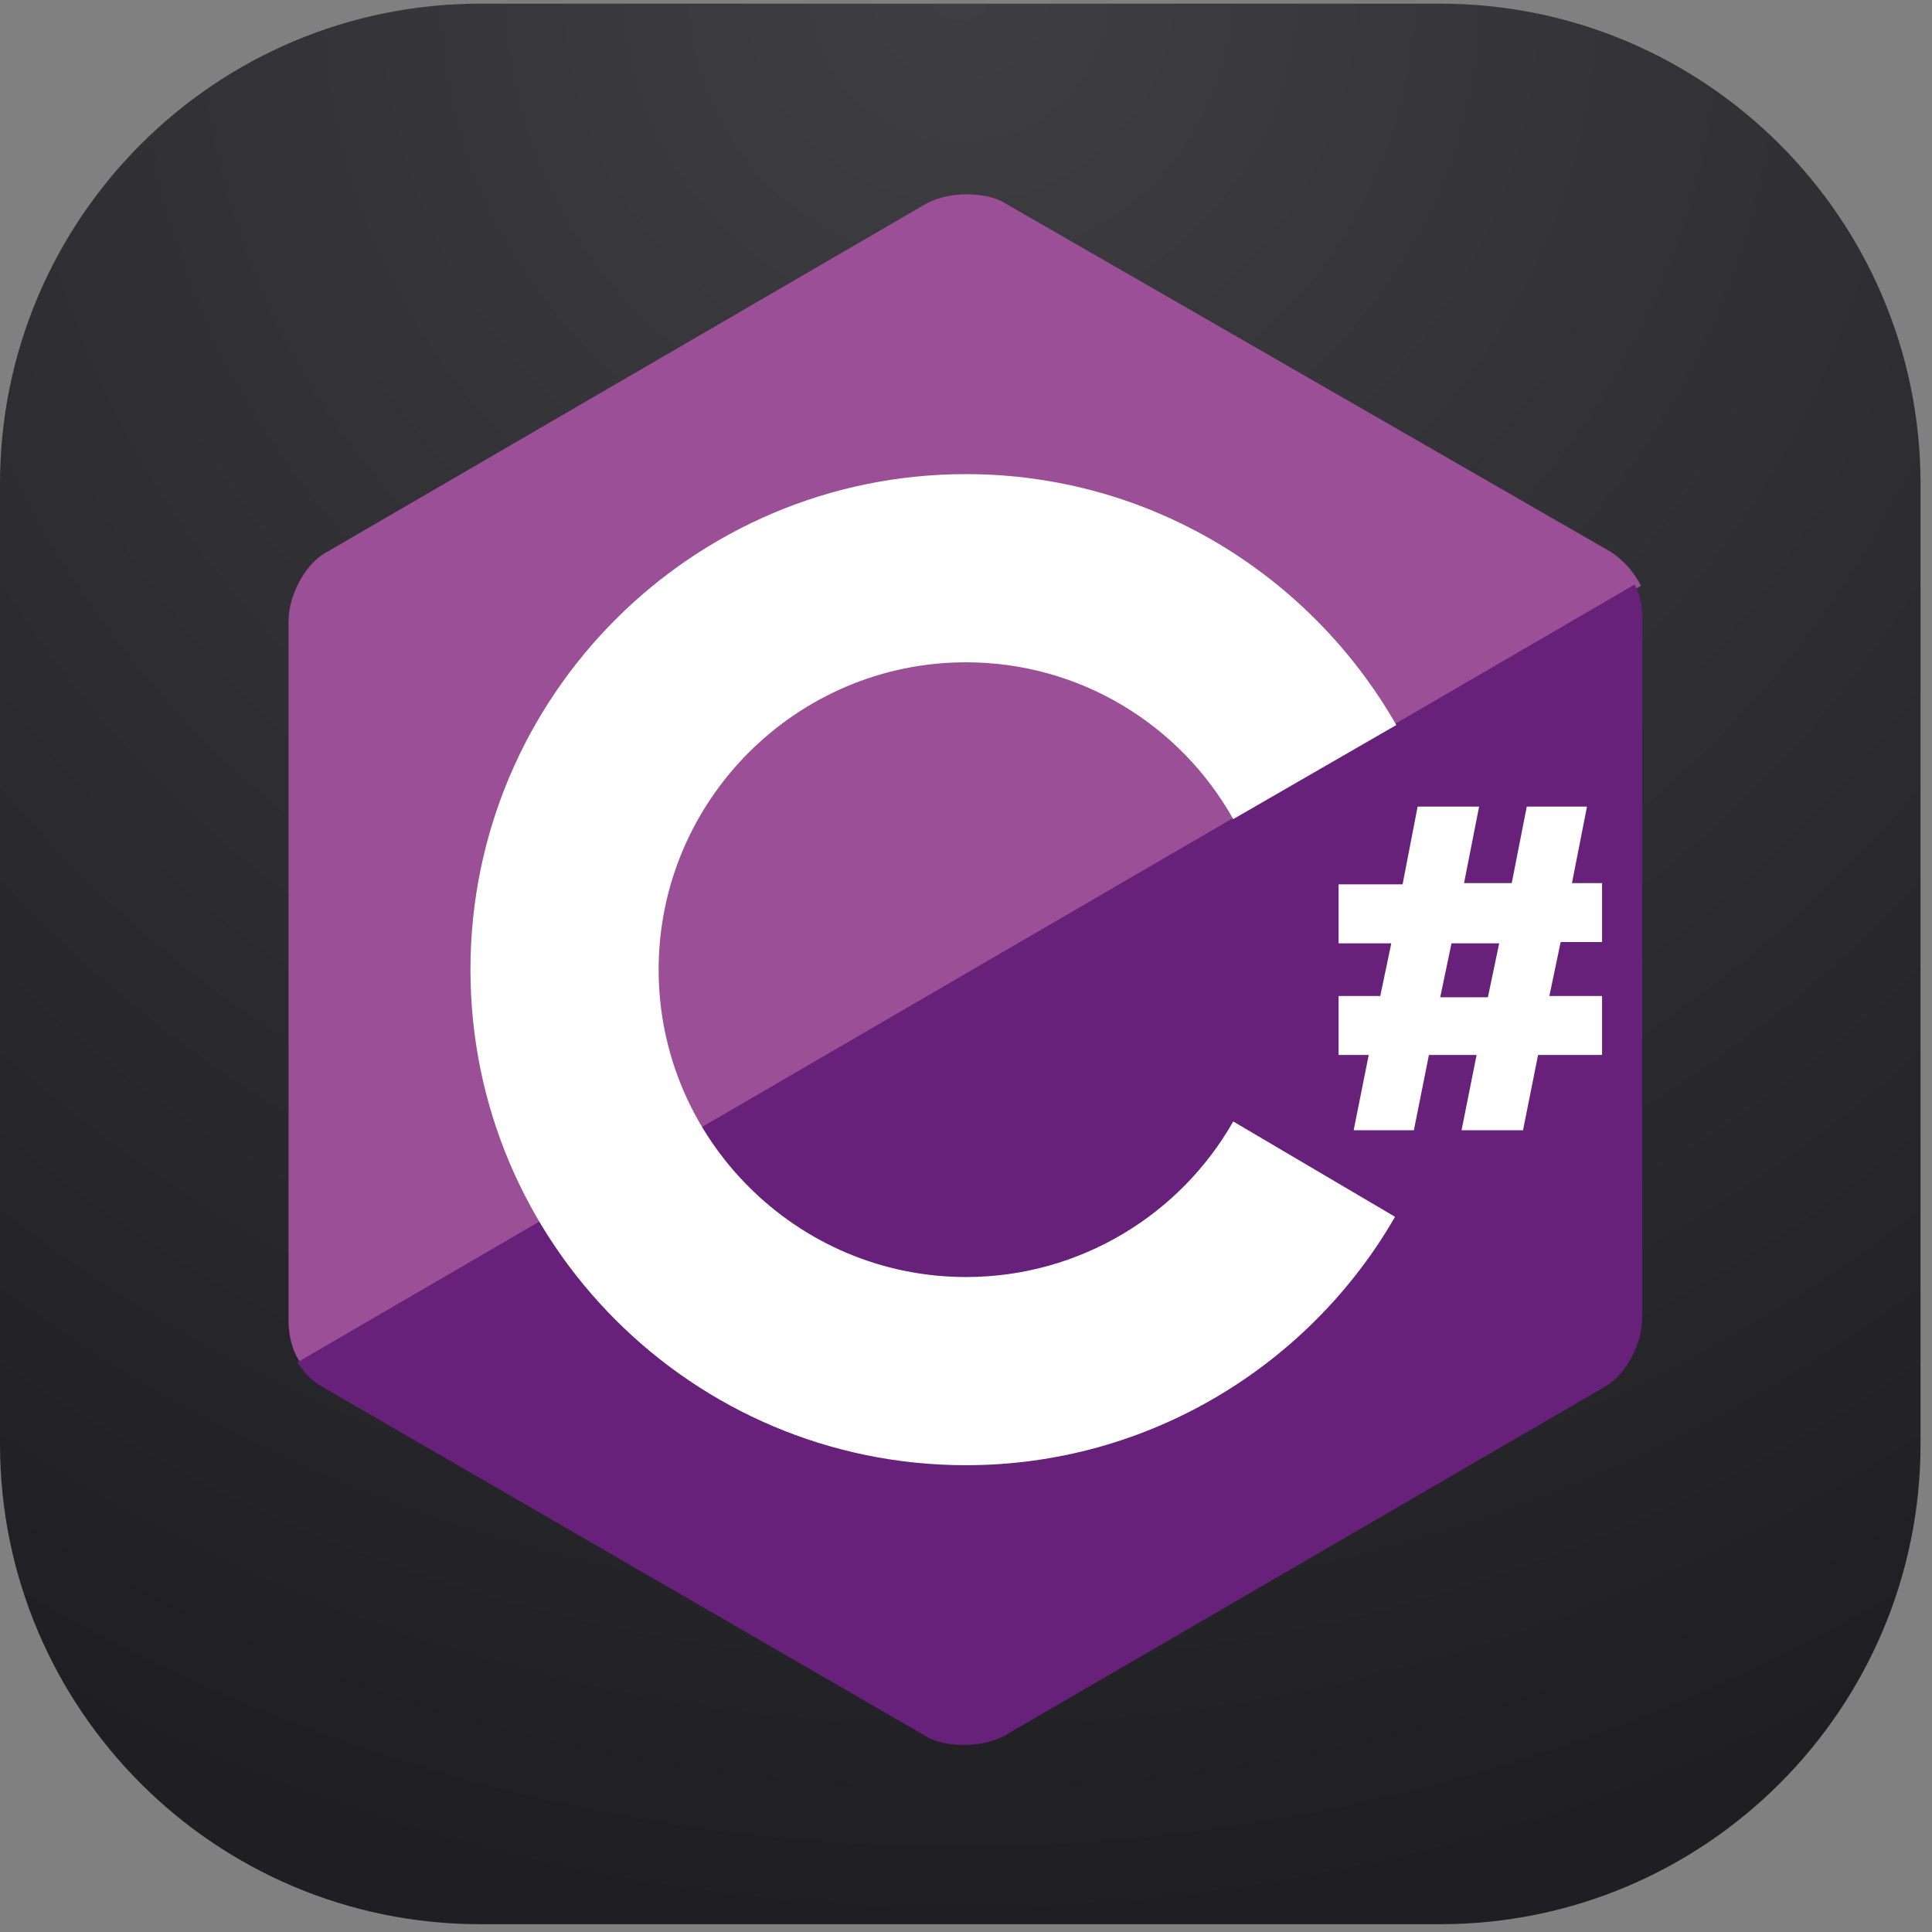 <svg width="154" height="154" viewBox="0 0 154 154" fill="none" xmlns="http://www.w3.org/2000/svg">
<rect x="0" y="0" width="154" height="154" fill="#808080" stroke="none"/>
<path fill-rule="evenodd" clip-rule="evenodd" d="M-0 38.569V115.1C-0 136.217 17.137 153.378 38.277 153.378H114.808C135.925 153.378 153.086 136.217 153.086 115.1V38.569C153.086 17.452 135.925 0.292 114.808 0.292H38.277C17.137 0.292 -0 17.452 -0 38.569Z" fill="url(#paint0_radial_401_59)"/>
<path d="M128.4 43.992L80.1 16.192C79.3 15.692 78.2 15.492 77 15.492C75.8 15.492 74.7 15.792 73.9 16.192L25.9 44.092C24.2 45.092 23 47.592 23 49.492V105.192C23 106.292 23.2 107.592 24 108.692L130.8 46.692C130.2 45.492 129.3 44.592 128.4 43.992Z" fill="#9B4F96"/>
<path d="M23.7 108.592C24.2 109.392 24.9 110.092 25.6 110.492L73.8 138.392C74.6 138.892 75.7 139.092 76.9 139.092C78.1 139.092 79.2 138.792 80 138.392L128 110.492C129.7 109.492 130.9 106.992 130.9 105.092V49.392C130.9 48.492 130.8 47.492 130.3 46.592L23.7 108.592Z" fill="#68217A"/>
<path d="M98.3 89.392C94.1 96.792 86.1 101.792 77 101.792C63.5 101.792 52.5 90.792 52.5 77.292C52.5 63.792 63.5 52.792 77 52.792C86.1 52.792 94.1 57.792 98.3 65.292L111.3 57.792C104.5 45.892 91.7 37.792 77 37.792C55.2 37.792 37.5 55.492 37.5 77.292C37.5 99.092 55.2 116.792 77 116.792C91.6 116.792 104.4 108.792 111.2 96.992L98.3 89.392ZM110 79.492L110.9 75.192H106.7V70.492H111.8L113 64.292H117.9L116.7 70.392H120.5L121.7 64.292H126.5L125.3 70.392H127.7V75.092H124.4L123.5 79.392H127.7V84.092H122.6L121.4 90.092H116.5L117.7 84.092H113.9L112.7 90.092H107.9L109.1 84.092H106.7V79.392H110V79.492ZM114.8 79.492H118.6L119.5 75.192H115.7L114.8 79.492Z" fill="white"/>
<defs>
<radialGradient id="paint0_radial_401_59" cx="0" cy="0" r="1" gradientUnits="userSpaceOnUse" gradientTransform="translate(76.543 0.292) rotate(90) scale(153.086)">
<stop stop-color="#3E3E43"/>
<stop offset="1" stop-color="#1E1E23"/>
</radialGradient>
</defs>
</svg>
